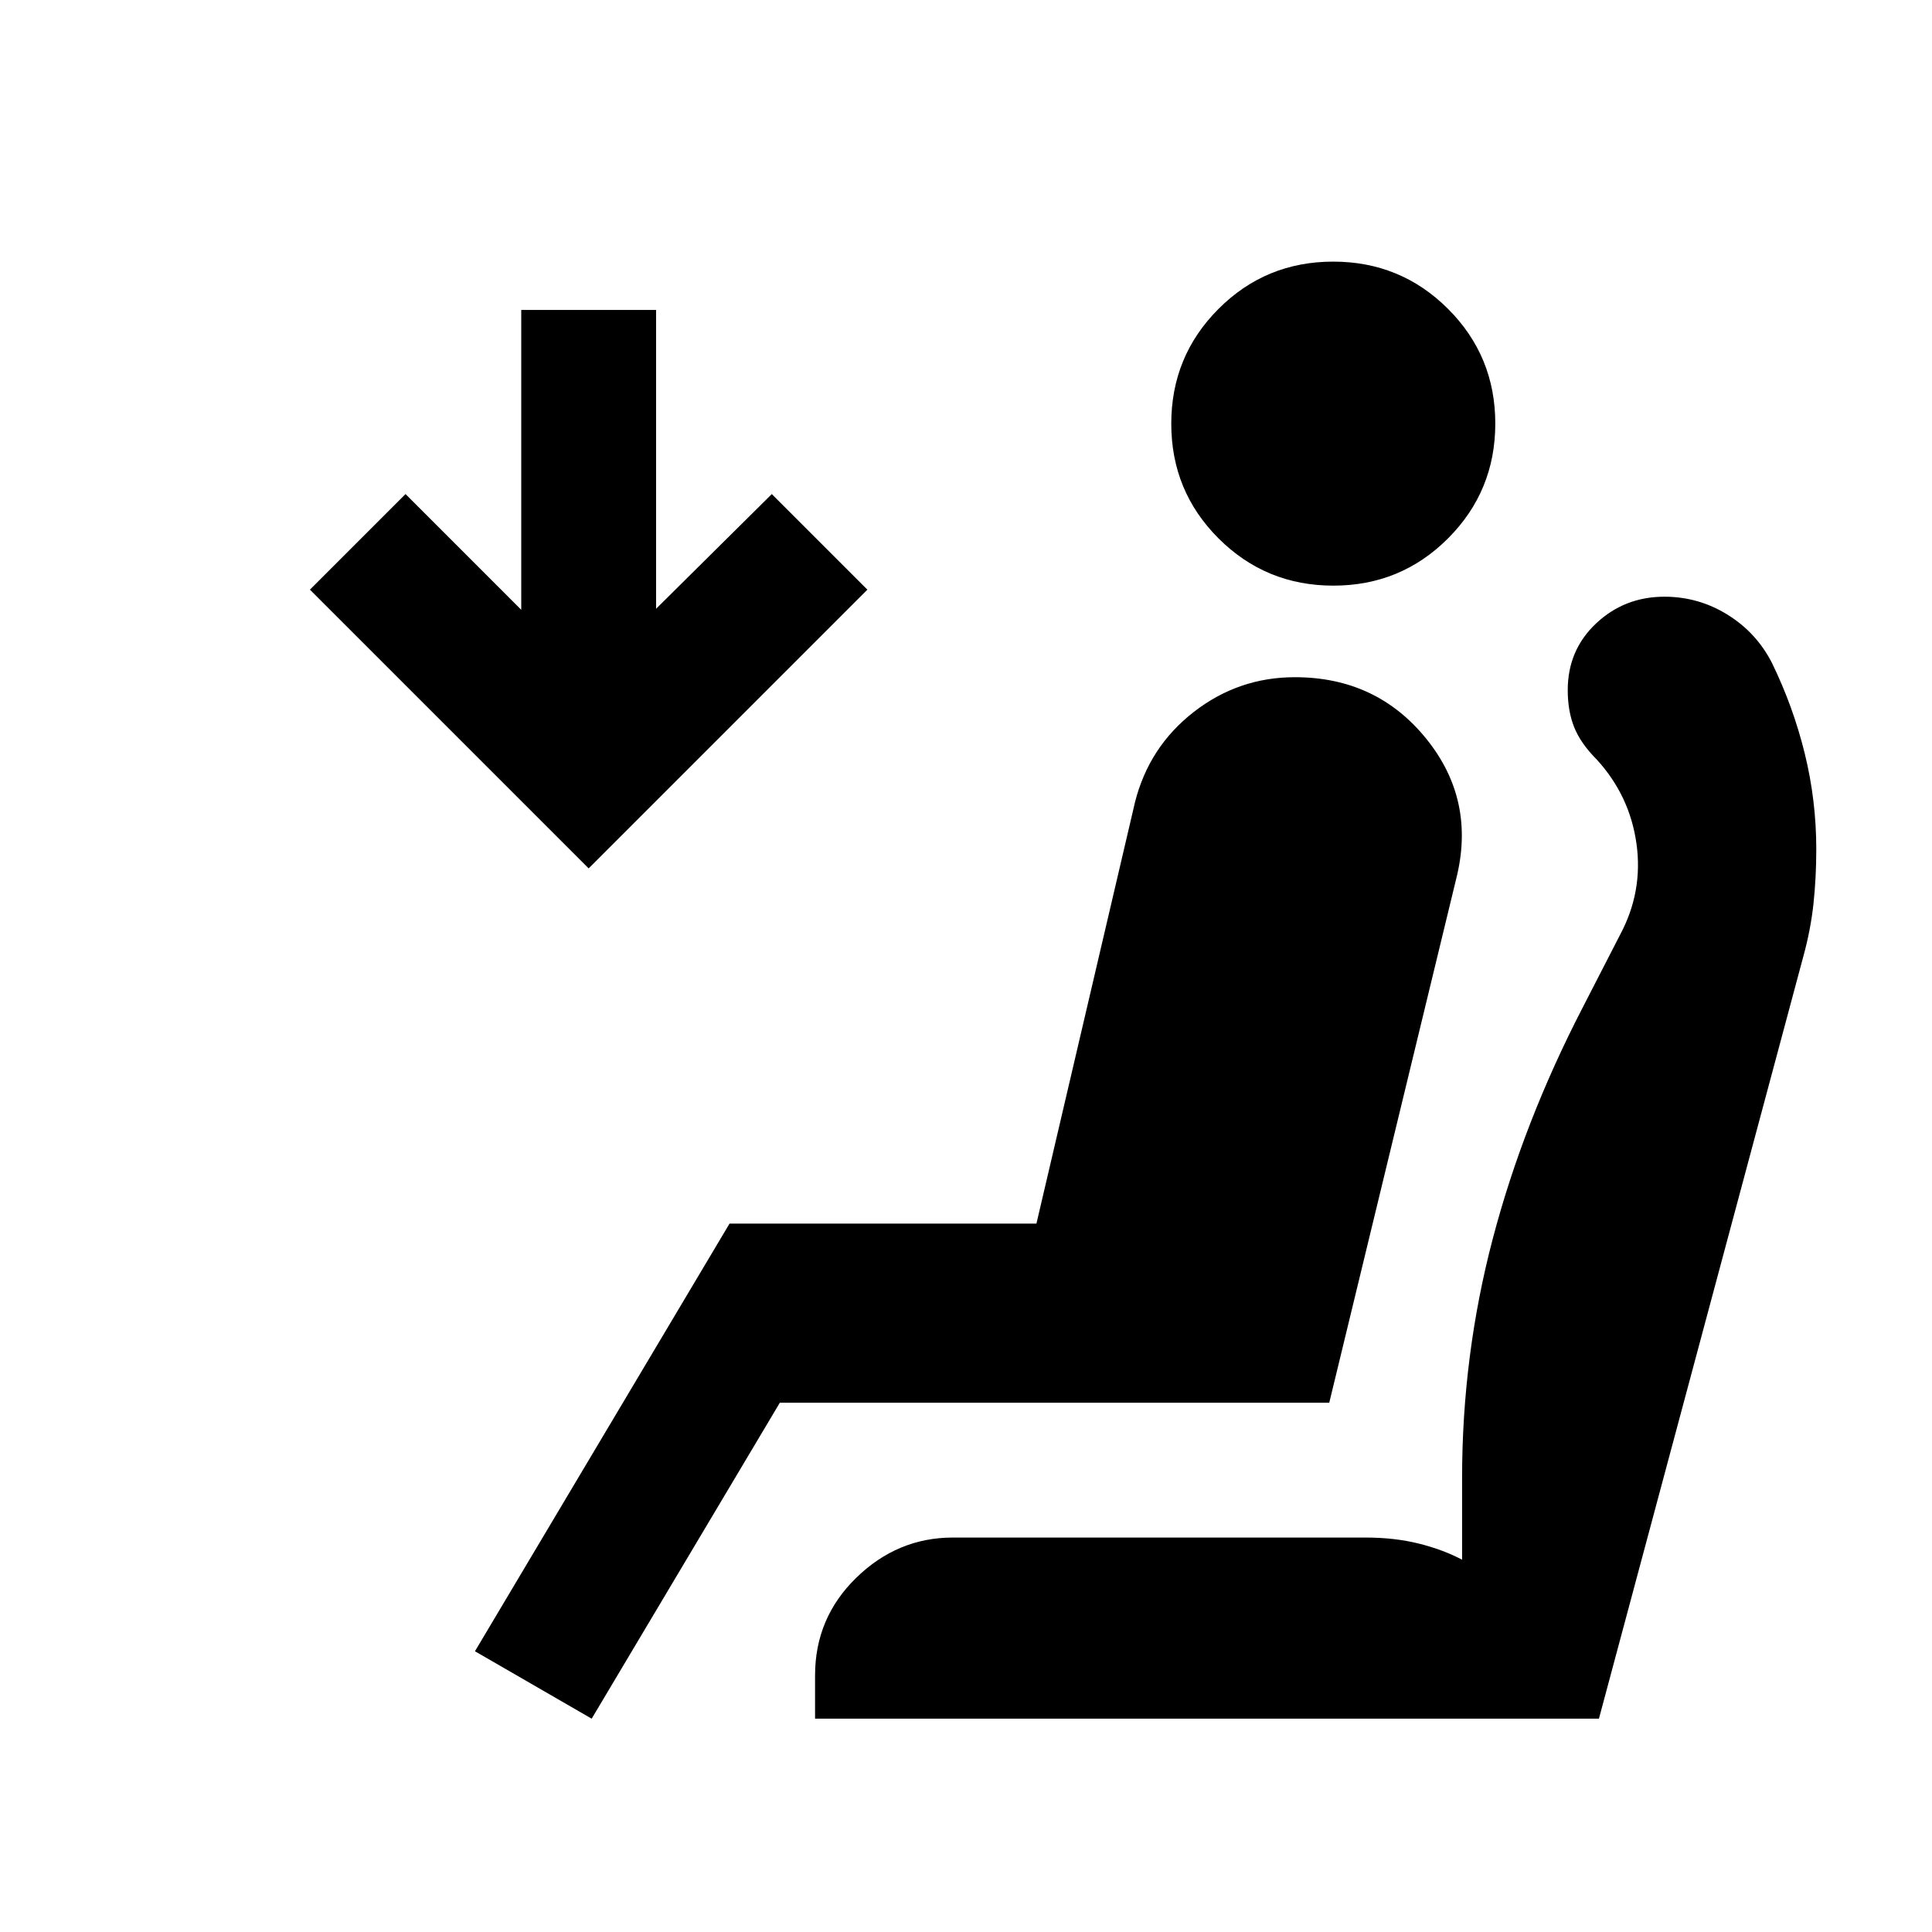 <svg xmlns="http://www.w3.org/2000/svg" height="20" viewBox="0 -960 960 960" width="20"><path d="M662.54-669q-33.54 0-57.04-23.46t-23.5-57q0-33.54 23.46-57.04t57-23.5q33.54 0 57.04 23.46t23.5 57q0 33.54-23.46 57.04t-57 23.5ZM294-106l-58-33.5L362.5-352H515l49-209.5q7-27.5 29.21-44.75 22.2-17.25 50.2-17.25 40.59 0 65.34 30.64Q733.5-562.21 723.5-523l-63 260h-273L294-106Zm-1.5-422.5L154-667l47.5-47.5L259-657v-149h67v148.5l57.5-57L431-667 292.5-528.5ZM405-106v-21.5q0-28.56 20.48-48.53Q445.97-196 473.5-196h205q14.5 0 26.5 3t21.5 8v-40.5q0-61 15.25-119t44.75-115l18.5-36q11.5-21.5 8.15-45.32-3.35-23.81-19.65-41.68-8-8-11.25-16.04-3.25-8.03-3.25-18.52 0-19.94 14.12-33.19 14.11-13.25 33.92-13.25 16.96 0 31.36 8.93 14.4 8.94 22.07 23.97Q891-609 896.75-585.67q5.75 23.34 5.75 47.67 0 14-1.39 27.02-1.39 13.01-5.11 26.48L794.5-106H405Z"/></svg>